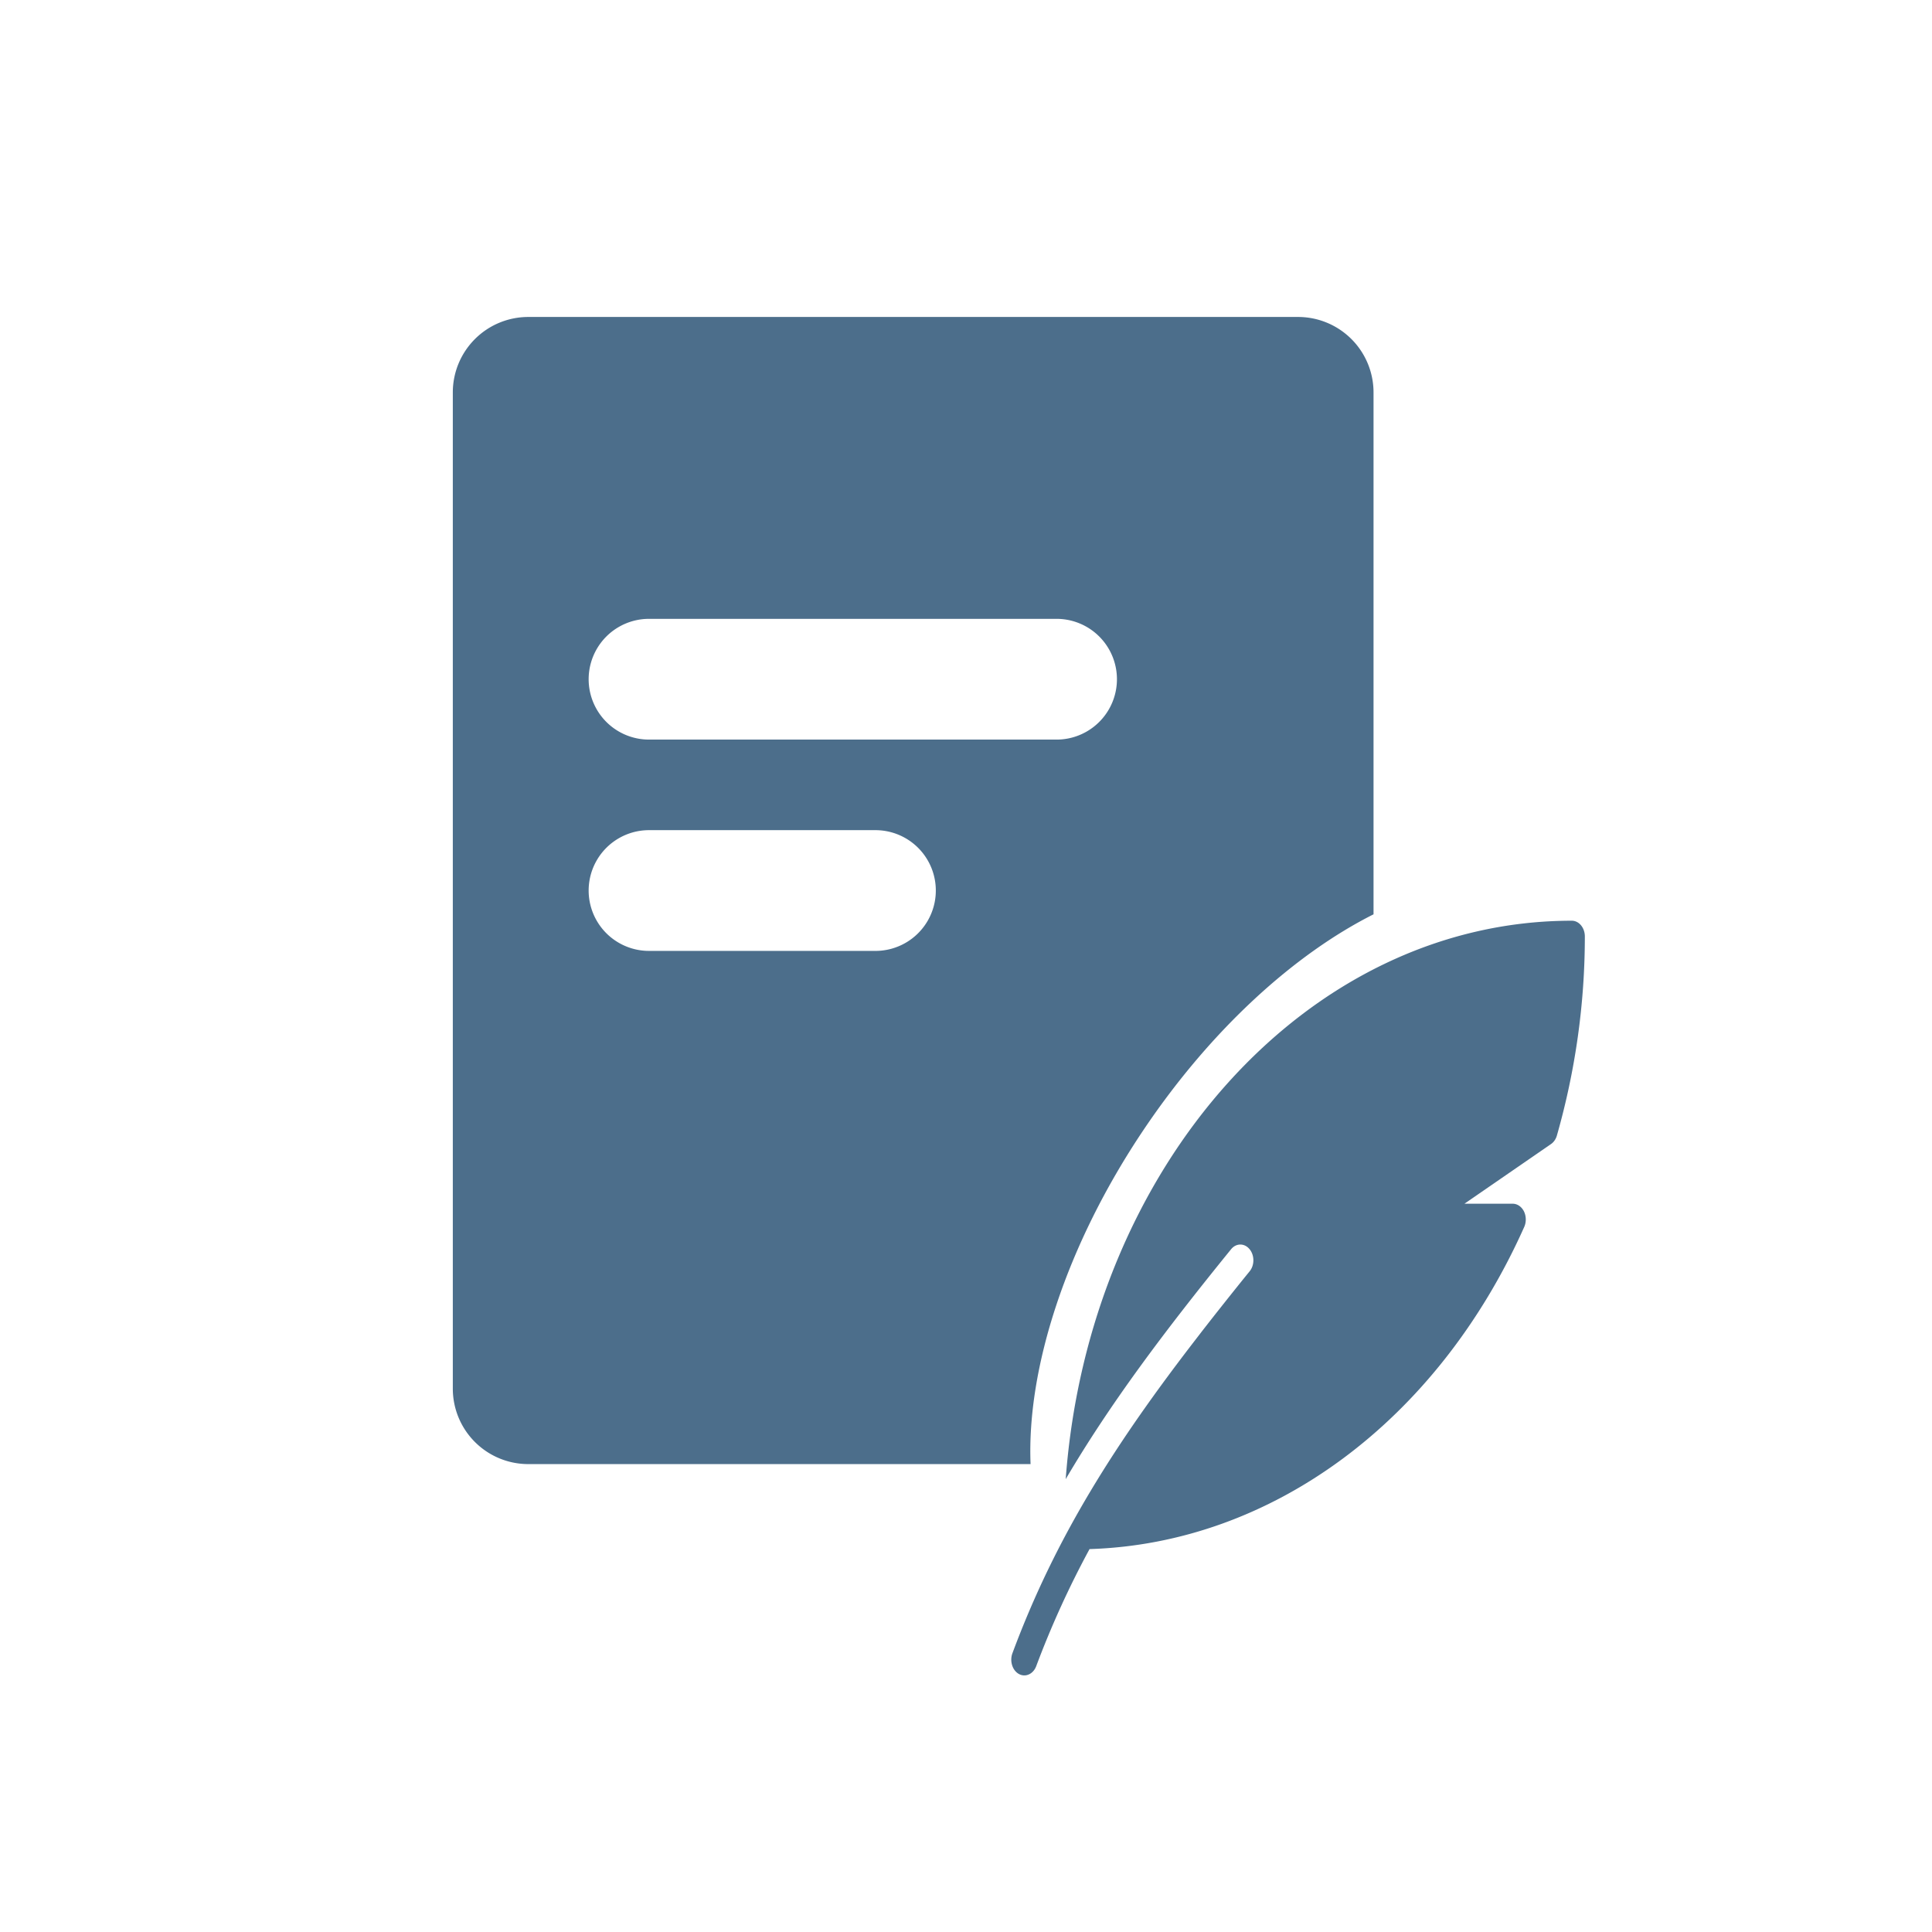 <svg width="128" height="128" xmlns="http://www.w3.org/2000/svg"><path d="M104.136 61c.477 0 .864.467.864 1.042 0 4.44-.622 8.877-1.852 13.19-.067.237-.207.439-.388.564l-5.737 3.954h3.2c.303 0 .585.194.742.506.155.317.162.707.02 1.03-5.756 12.879-16.737 20.972-28.8 21.345a61.578 61.578 0 00-3.532 7.754c-.144.386-.46.615-.79.615a.738.738 0 01-.354-.092c-.433-.235-.628-.852-.433-1.377 2.862-7.698 6.804-13.896 12.317-21.016l.207-.271c.377-.483.76-.975 1.152-1.469.686-.867 1.368-1.723 2.04-2.548.334-.41.329-1.07-.012-1.473-.34-.406-.89-.398-1.22.015-4.462 5.49-8.036 10.264-10.954 15.227C72.136 77.292 86.58 61 104.136 61zM86 21a5 5 0 015 5v34.576c-5.224 2.627-10.723 7.591-15.18 14.197-5.204 7.716-7.798 15.914-7.542 22.228L35 97a5 5 0 01-5-5V26a5 5 0 015-5h51zM58 55H43a4 4 0 00-.2 7.995L43 63h15a4 4 0 100-8zm12-14H43a4 4 0 00-.2 7.995L43 49h27a4 4 0 100-8z" fill="#4C6E8B" fill-rule="evenodd"/></svg>